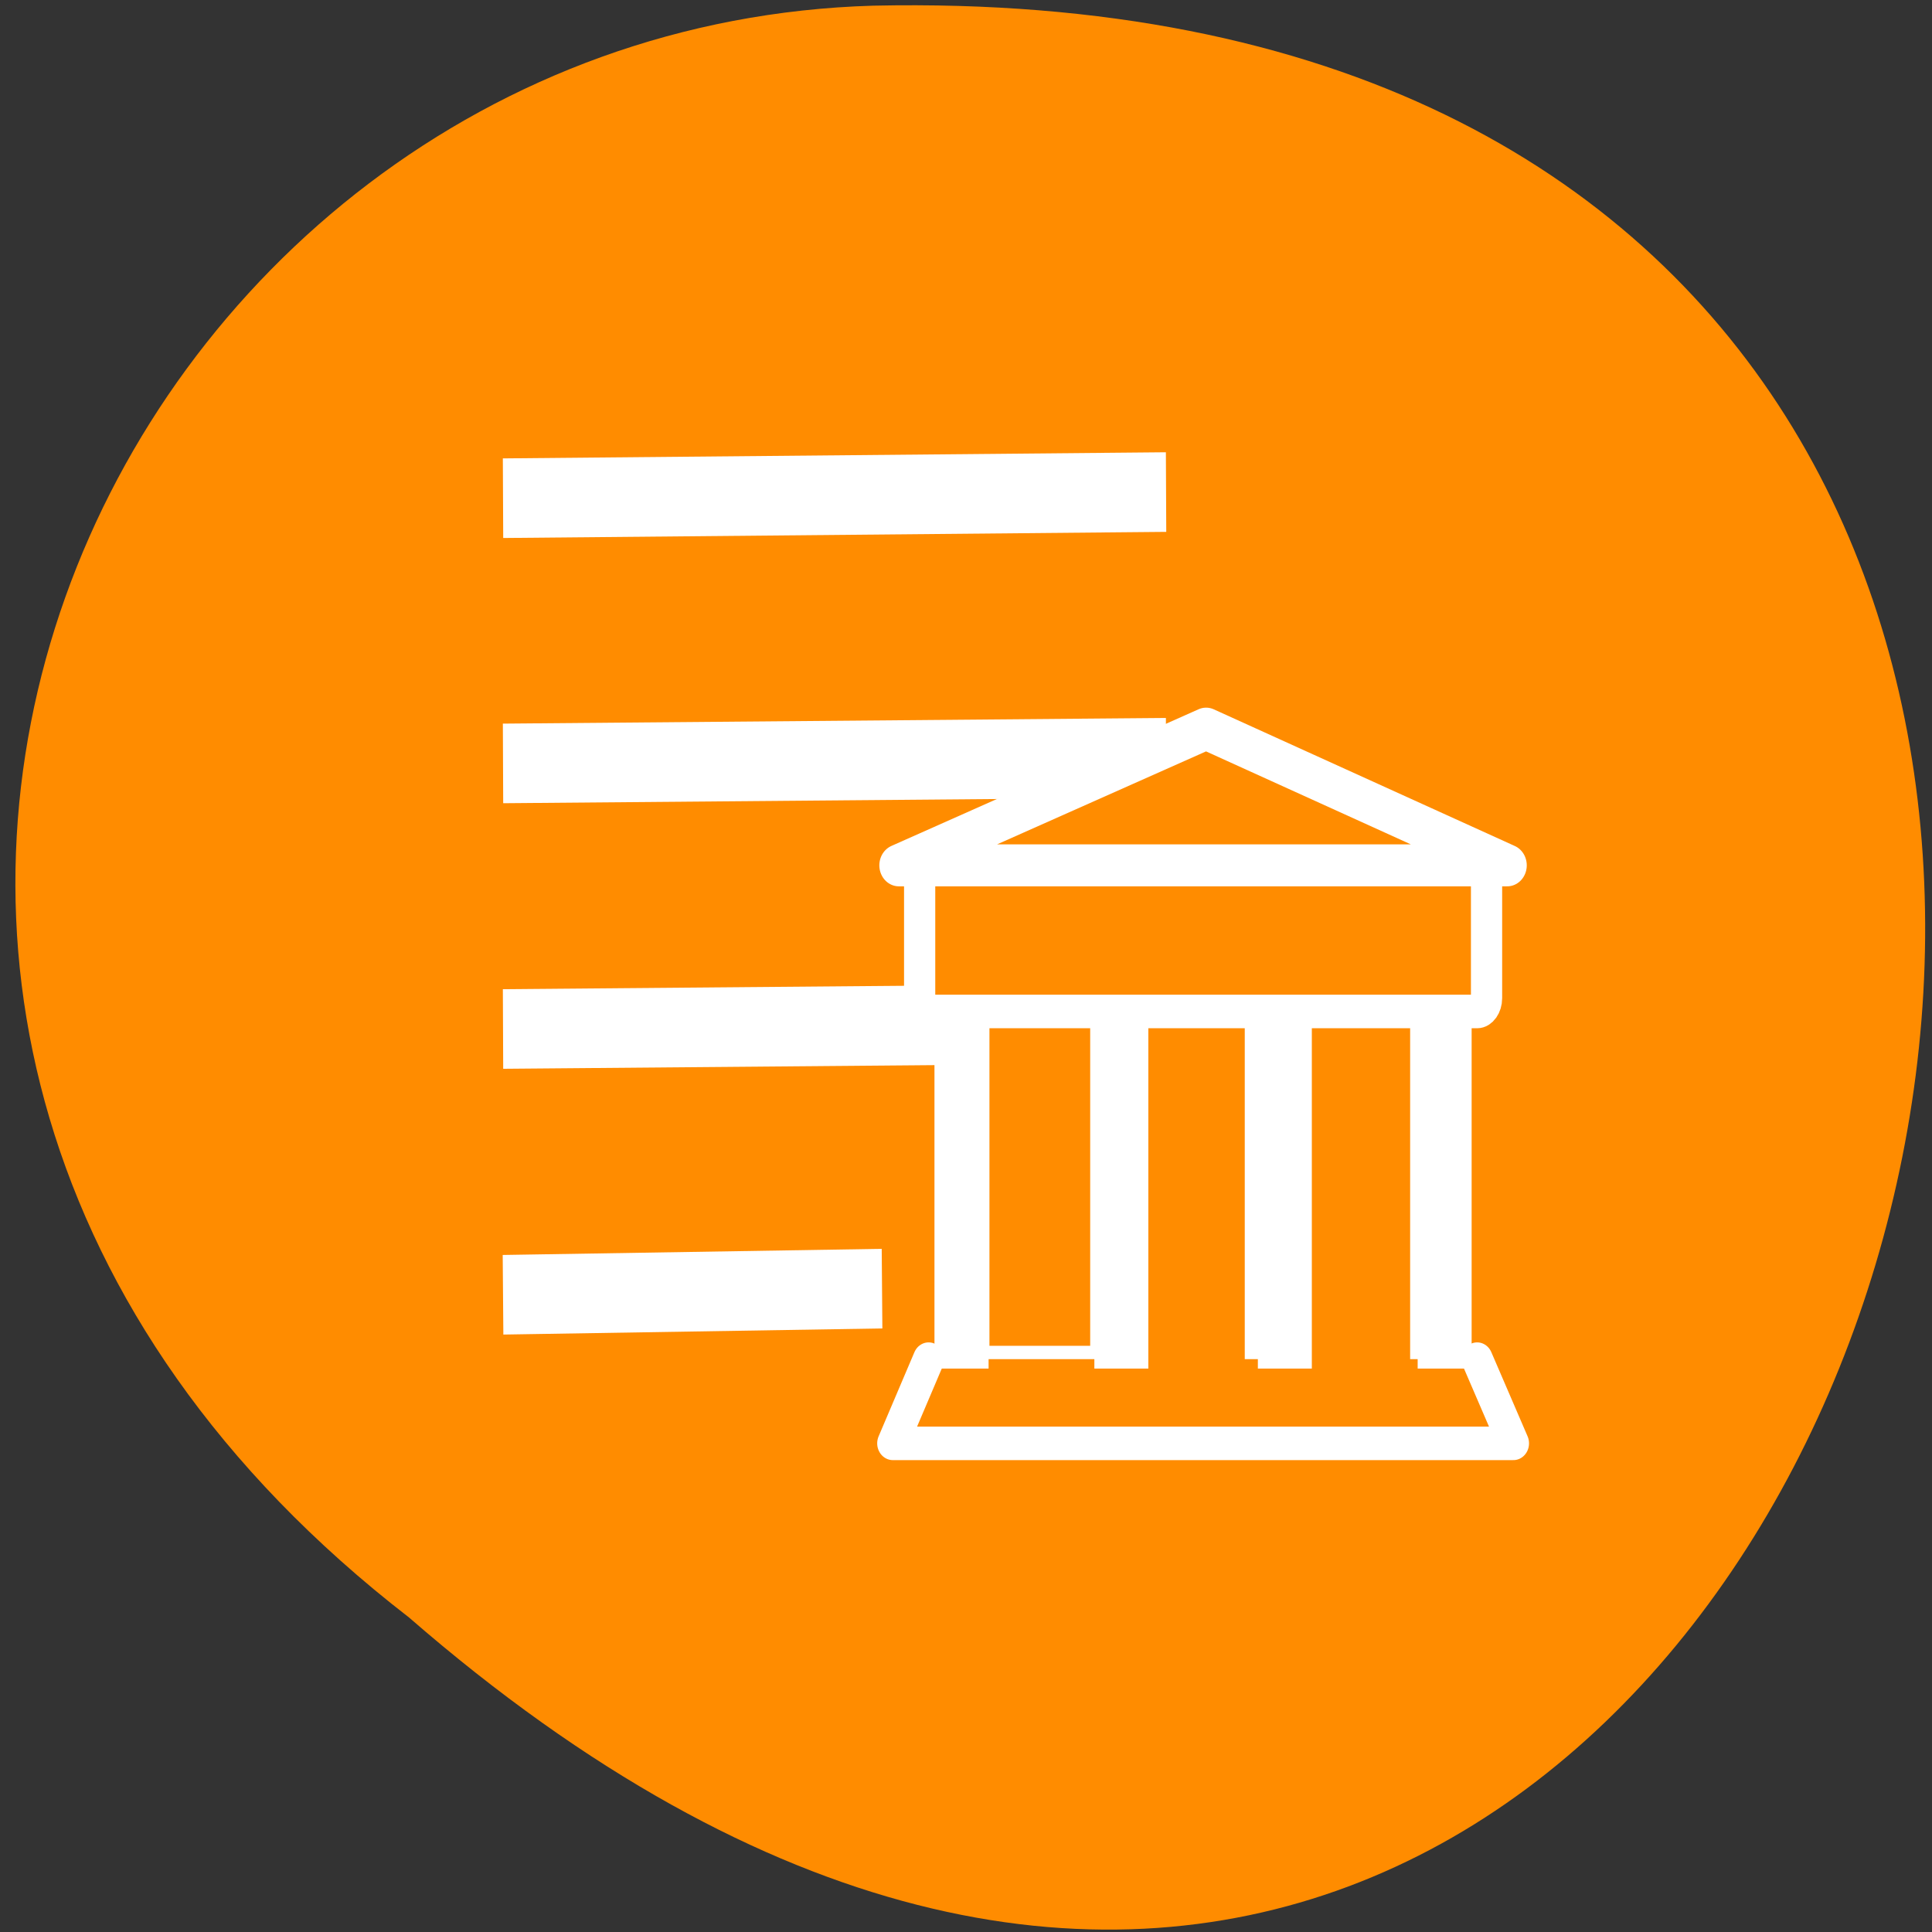 <svg xmlns="http://www.w3.org/2000/svg" viewBox="0 0 16 16"><rect x="0" y="0" width="16" height="16" fill="#333333" stroke="none"/><path d="m 3.387 13.395 c 11.891 10.336 19.215 -13.68 3.844 -13.348 c -6.352 0.184 -10.207 8.43 -3.844 13.348" fill="#ff8c00"/><g stroke="#fff"><g fill="none" stroke-width="3.052" transform="matrix(0.154 0 0 0.216 3.435 2.681)"><path d="m 4.746 16.858 l 35.656 -0.217"/><path d="m 4.746 27.04 l 35.656 -0.217"/><path d="m 4.746 37.23 l 20.382 -0.235"/><path d="m 4.746 6.689 l 35.656 -0.235"/></g><g transform="matrix(0.161 0 0 0.173 6.11 4.734)"><g fill="#ff8c00"><g stroke-width="2.816"><path d="m 19.633 20.355 c -0.073 0 -0.121 0.091 -0.121 0.226 v 18.318 c 0 0.136 0.048 0.249 0.121 0.249 h 7.732 c 0.073 0 0.121 -0.113 0.121 -0.249 v -18.318 c 0 -0.136 -0.048 -0.226 -0.121 -0.226"/><path d="m 28.14 20.355 c -0.073 0 -0.145 0.091 -0.145 0.226 v 18.318 c 0 0.136 0.073 0.249 0.145 0.249 h 7.732 c 0.073 0 0.121 -0.113 0.121 -0.249 v -18.318 c 0 -0.136 -0.048 -0.226 -0.121 -0.226"/><path d="m 11.682 19.676 c -0.073 0 -0.145 0.091 -0.145 0.226 v 18.34 c 0 0.136 0.073 0.226 0.145 0.226 h 7.708 c 0.073 0 0.145 -0.091 0.145 -0.226 v -18.34 c 0 -0.136 -0.073 -0.226 -0.145 -0.226"/></g><path d="m 9.816 37.699 l -1.842 4.03 h 31.923 l -1.866 -4.03" fill-rule="evenodd" stroke-linejoin="round" stroke-linecap="round" stroke-width="1.606"/></g><g fill="none" stroke-width="2.776"><path d="m 11.513 38.15 v -17.276"/><path d="m 19.73 38.15 v -17.276"/><path d="m 28.14 38.15 v -17.276"/><path d="m 36.36 38.15 v -17.276"/></g><g fill="#ff8c00" fill-rule="evenodd"><path d="m 9.84 14.06 c -0.267 0 -0.485 0.272 -0.485 0.634 v 5.728 c 0 0.362 0.218 0.634 0.485 0.634 h 28.19 c 0.267 0 0.485 -0.294 0.485 -0.634 v -5.728 c 0 -0.362 -0.218 -0.634 -0.485 -0.634" stroke-width="1.606"/><path d="m 8.289 14.06 h 31.29 l -15.489 -6.544 l -15.804 6.544" stroke-linejoin="round" stroke-linecap="round" stroke-width="2.01"/></g></g></g></svg>